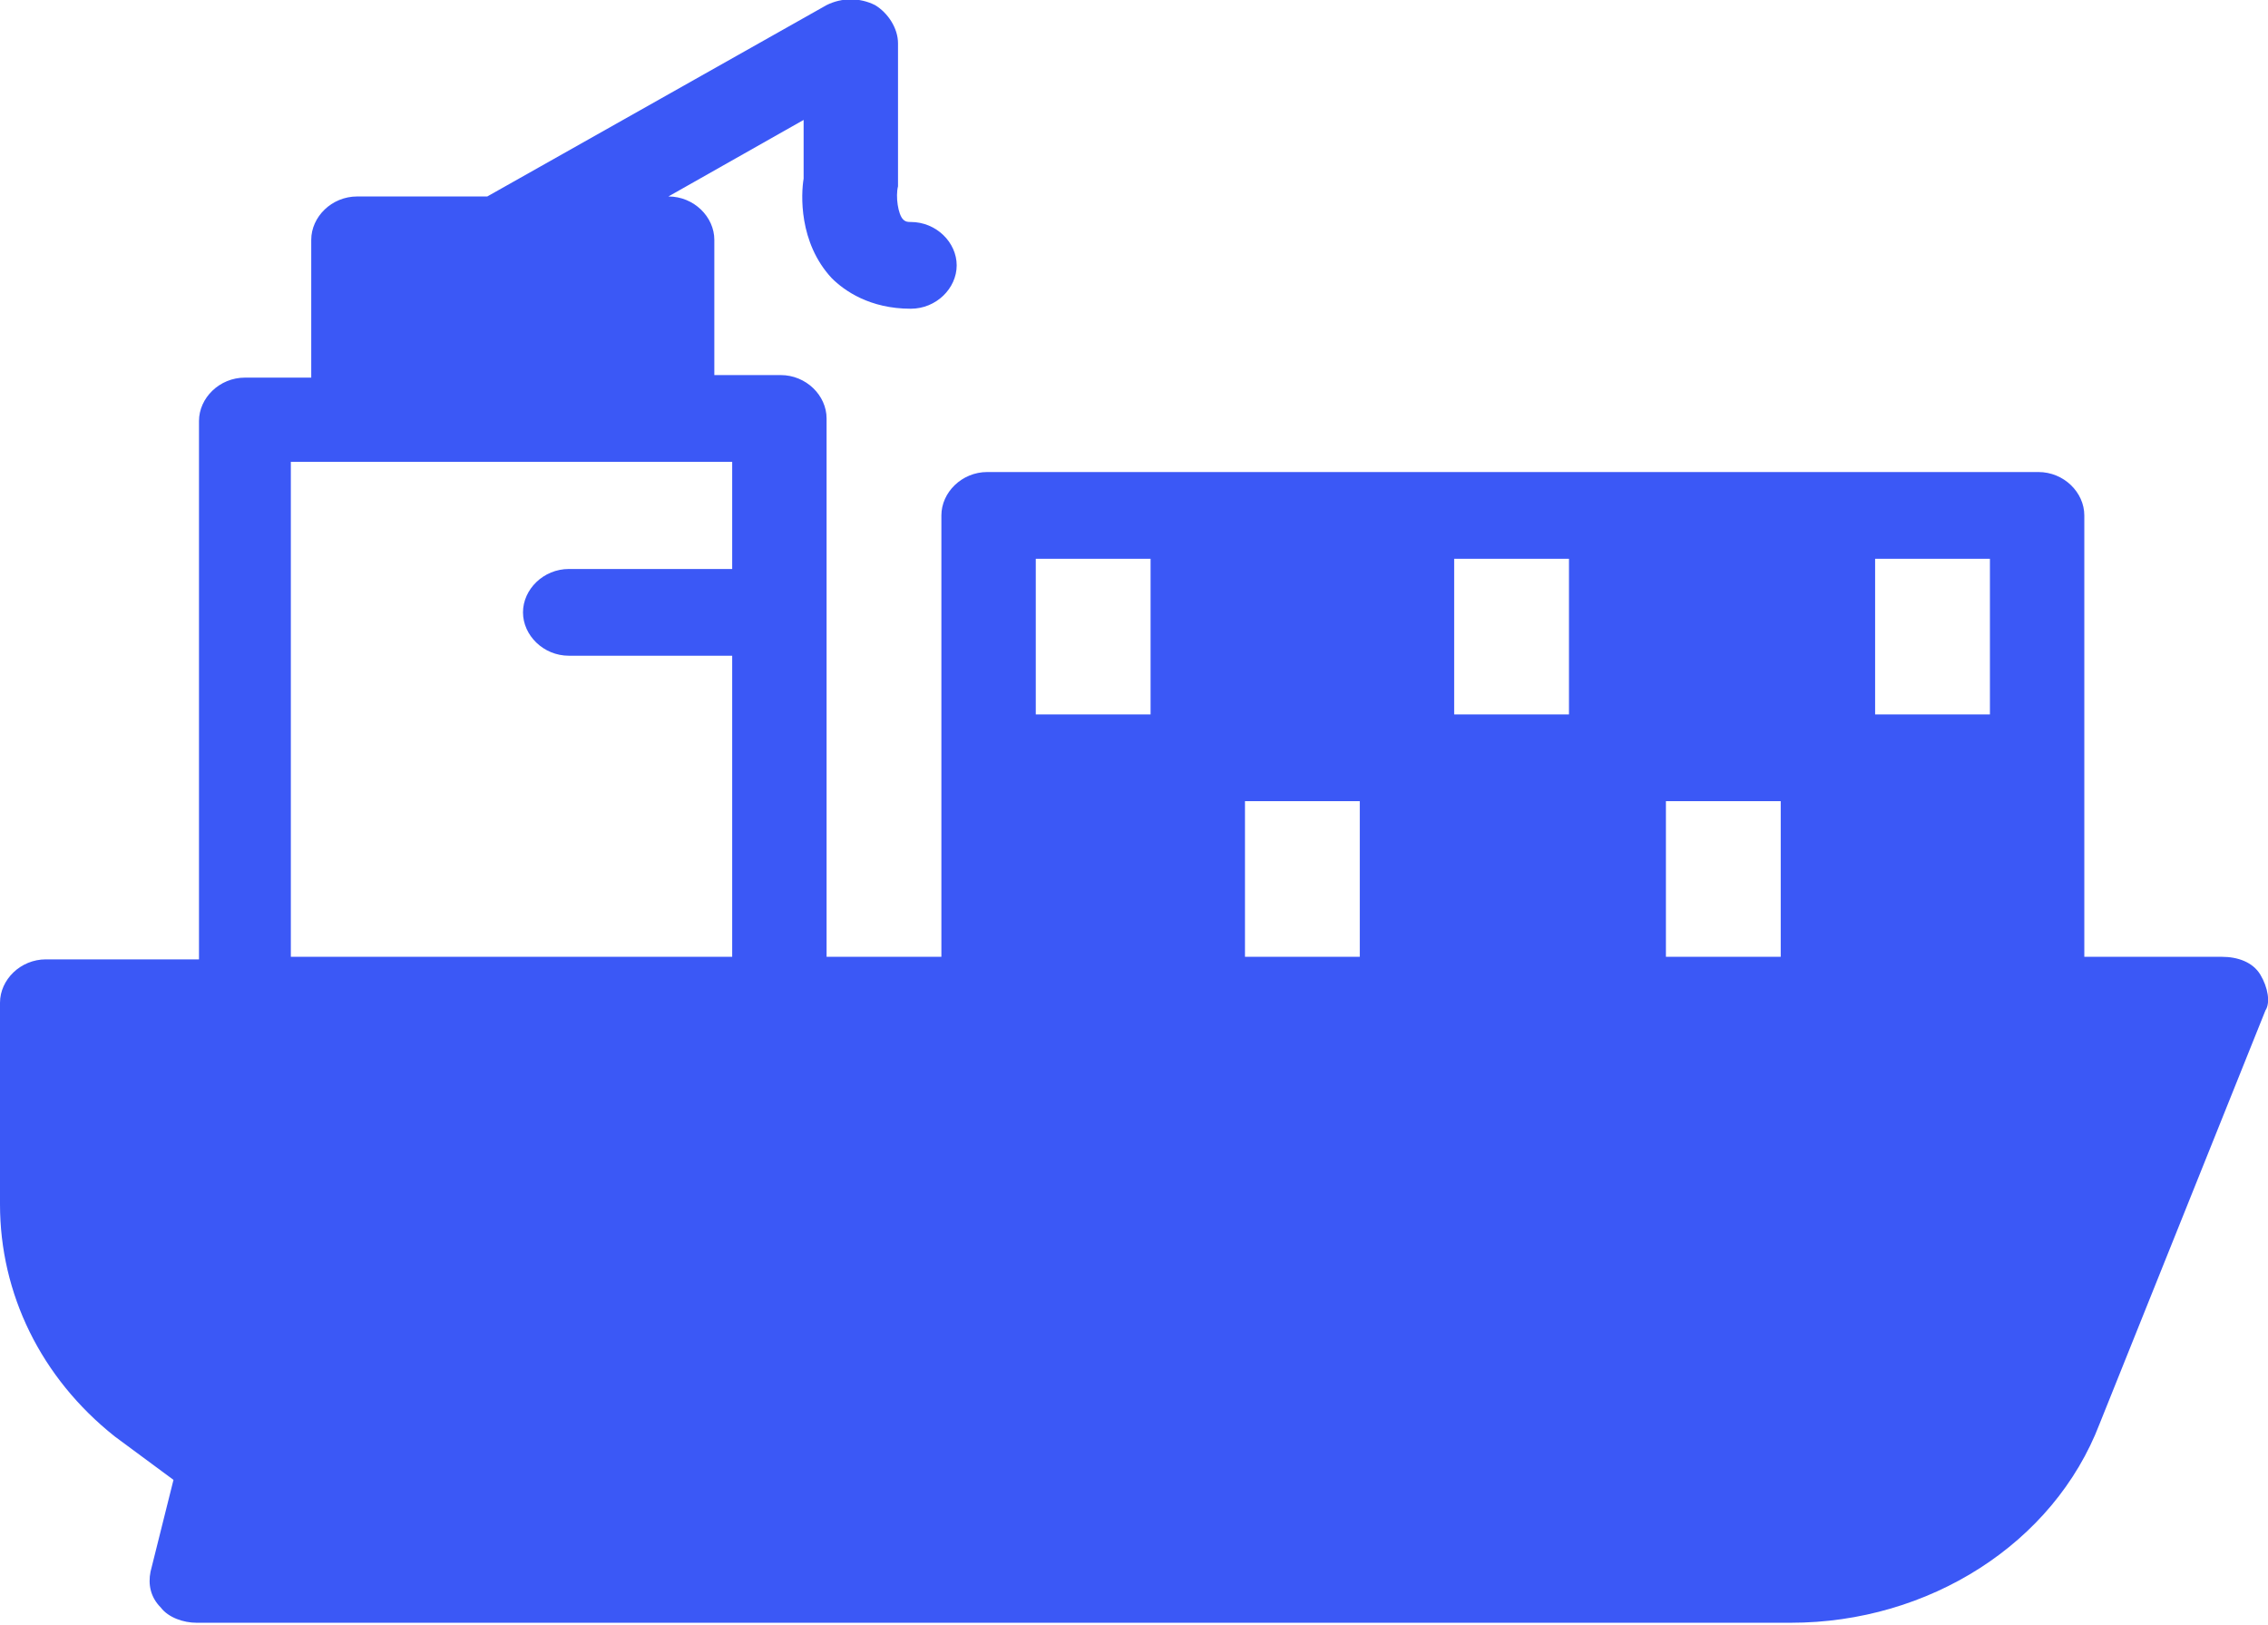 <svg xmlns="http://www.w3.org/2000/svg" xml:space="preserve" style="enable-background:new 0 0 88.9 63.7" viewBox="0 0 88.9 63.7"><path d="M88.6 38.2c-.3-.5-.9-.7-1.5-.7h-5.4V20.2c0-.9-.8-1.7-1.8-1.7H38.7c-1 0-1.8.8-1.8 1.7v17.3h-4.5V16.4c0-.9-.8-1.7-1.8-1.7H28V9.4c0-.9-.8-1.7-1.8-1.7l5.3-3V7c-.1.6-.2 2.5 1.1 3.9.5.5 1.5 1.2 3.1 1.2 1 0 1.8-.8 1.8-1.7 0-.9-.8-1.7-1.8-1.7-.1 0-.2 0-.3-.1-.2-.2-.3-.9-.2-1.3V1.7c0-.6-.4-1.2-.9-1.5-.6-.3-1.3-.3-1.9 0L19.1 7.7H14c-1 0-1.8.8-1.8 1.7v5.4H9.6c-1 0-1.8.8-1.8 1.7v21.1h-6c-1 0-1.8.8-1.8 1.7v7.9c0 3.5 1.6 6.8 4.5 9.1L6.8 58l-.9 3.6c-.1.5 0 1 .4 1.4.3.4.9.6 1.4.6h62.5c5.4 0 10.3-3.1 12.1-7.8l6.5-16.2c.2-.3.1-.9-.2-1.4zM28.7 22.3h-6.4c-1 0-1.8.8-1.8 1.7s.8 1.7 1.8 1.7h6.4v11.8H11.4V18.1h17.3v4.2zM45.1 28h-4.5v-6.1h4.5V28zm8.2 9.5h-4.5v-6.1h4.5v6.1zm8.2-9.5H57v-6.1h4.5V28zm8.3 9.5h-4.5v-6.1h4.5v6.1zM78 28h-4.5v-6.1H78V28z" style="fill:#3b58f6"/></svg>